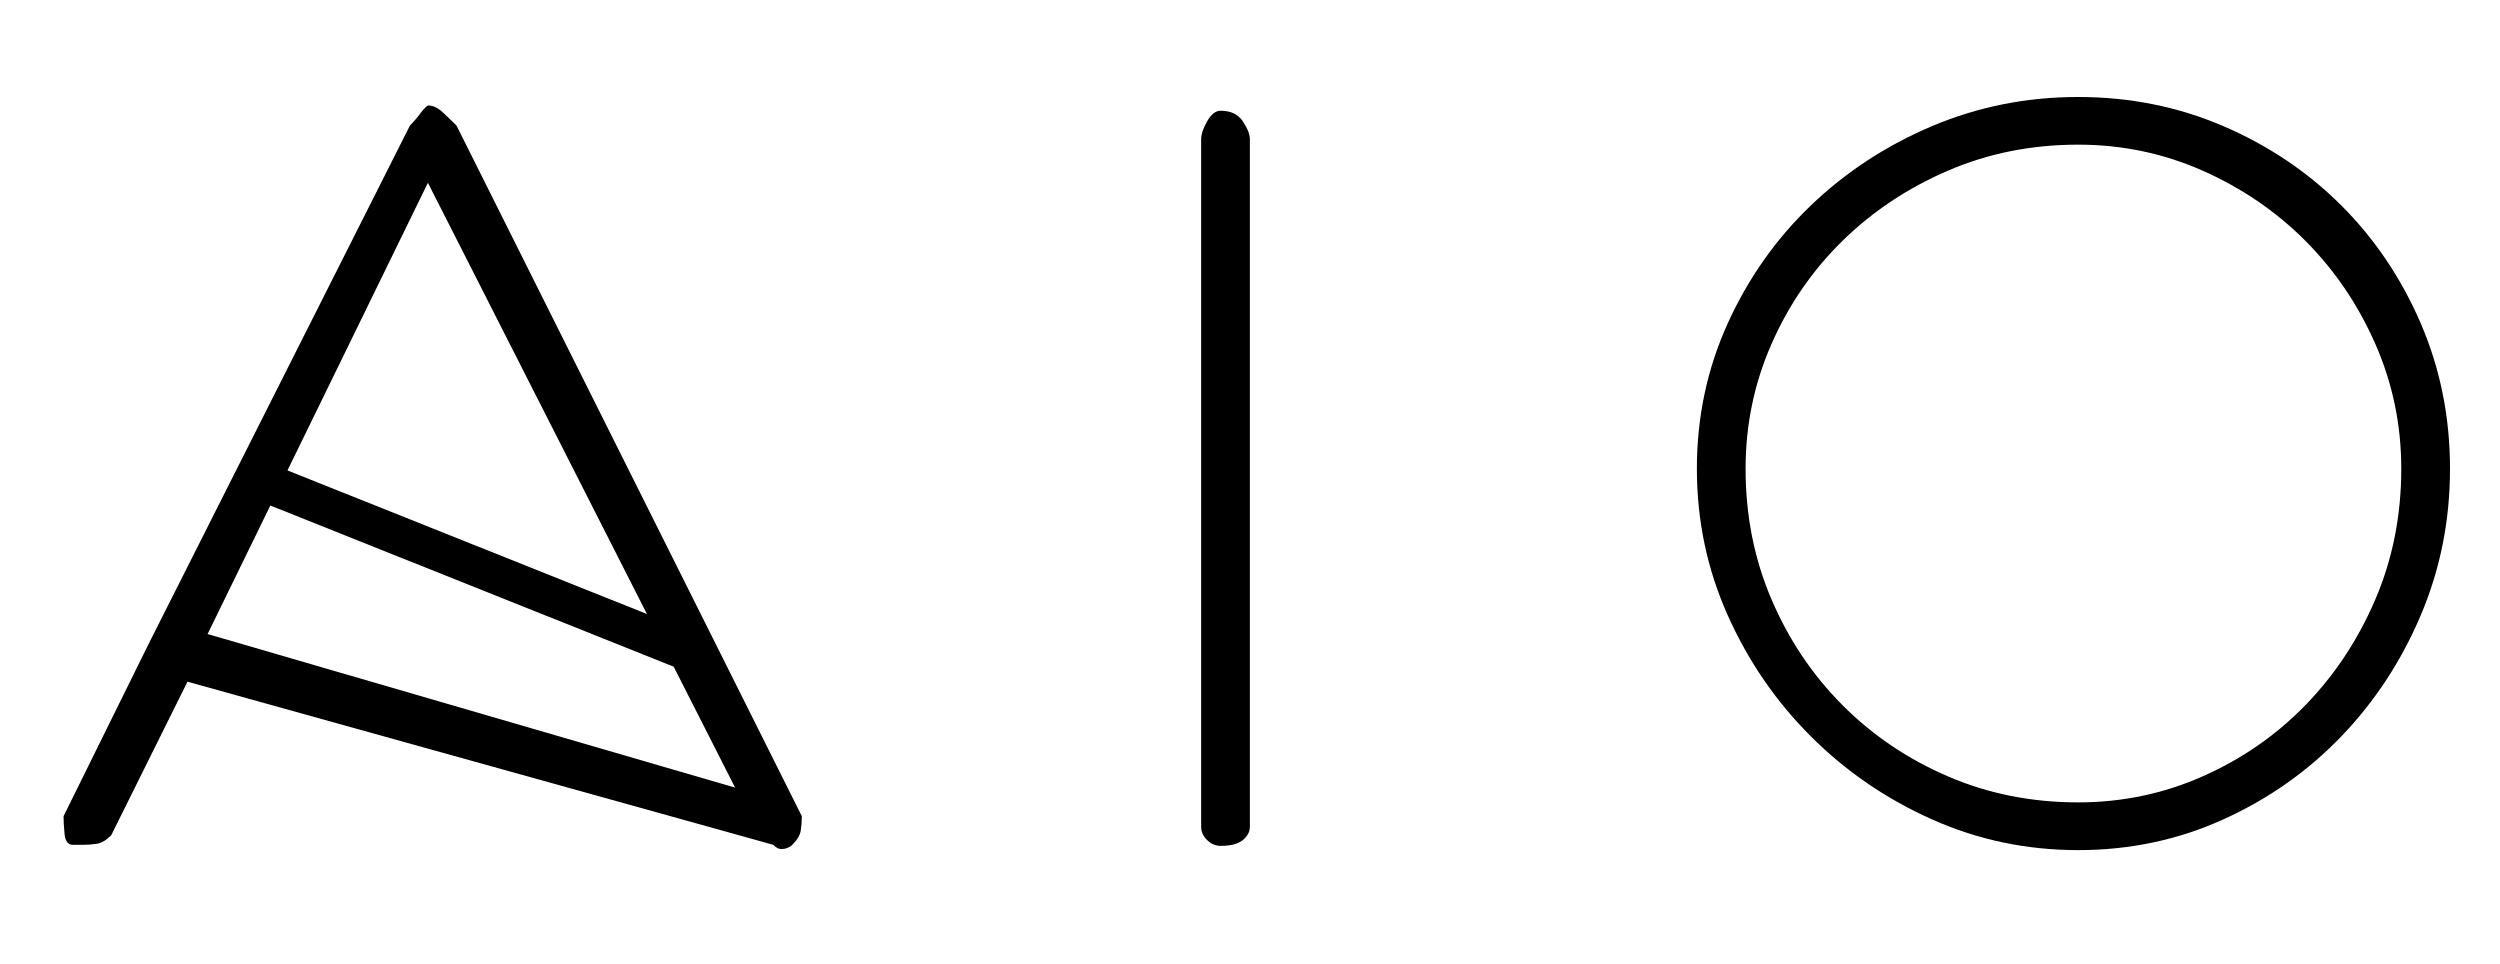 <?xml version="1.0" encoding="utf-8"?>
<!-- Generator: Adobe Illustrator 23.0.3, SVG Export Plug-In . SVG Version: 6.00 Build 0)  -->
<svg version="1.1" id="Layer_1" xmlns="http://www.w3.org/2000/svg" xmlns:xlink="http://www.w3.org/1999/xlink" x="0px" y="0px"
	 viewBox="0 0 1024 395" style="enable-background:new 0 0 1024 395;" xml:space="preserve">
<g>
	<path d="M33.83,346.04h-3.9c-2.03,0-3.19-1.44-3.47-4.34c-0.29-2.89-0.43-5.35-0.43-7.38l35.14-71.15L167.9,51.44
		c1.44-1.44,3.04-3.32,4.77-5.64c0.87-1.15,1.74-2.02,2.6-2.6c2.02,0,3.97,0.87,5.86,2.6c1.88,1.74,3.83,3.62,5.86,5.64
		l141.44,282.88c0,2.03-0.15,3.98-0.43,5.86c-0.29,1.88-1.45,3.84-3.47,5.86c-0.58,0.58-1.3,1.02-2.17,1.3
		c-0.58,0.29-1.38,0.43-2.39,0.43c-1.02,0-2.1-0.58-3.25-1.74L76.79,279.22l-31.24,62.91c-2.03,2.03-3.98,3.19-5.86,3.47
		C37.8,345.9,35.85,346.04,33.83,346.04z M85.03,259.7l216.07,62.91L175.27,74.87L85.03,259.7z M281.57,275.32L104.55,204.6
		c-4.05,0-6.37-1.44-6.94-4.34c-0.58-2.89-0.87-5.35-0.87-7.38c2.02-2.02,3.97-3.69,5.86-4.99c1.88-1.3,3.83-0.94,5.86,1.08
		l177.02,70.72c4.05,0,6.36,1.45,6.94,4.34c0.58,2.89,0.87,5.36,0.87,7.38c-2.03,2.03-3.98,3.19-5.86,3.47
		C285.54,275.18,283.59,275.32,281.57,275.32z"/>
	<path d="M499.98,346.47c-2.07,0-3.92-0.79-5.55-2.39c-1.63-1.59-2.44-3.4-2.44-5.42V57.08c0-2.02,0.81-4.48,2.44-7.38
		c1.63-2.89,3.47-4.34,5.55-4.34c4.14,0,7.17,1.45,9.09,4.34c1.92,2.89,2.88,5.36,2.88,7.38v281.58c0,2.03-0.96,3.84-2.88,5.42
		C507.14,345.68,504.11,346.47,499.98,346.47z"/>
	<path d="M851.23,348.21c-21.12,0-41.08-4.19-59.87-12.58c-18.81-8.39-35.36-19.74-49.68-34.06S716,270.7,707.62,251.89
		c-8.39-18.8-12.58-38.76-12.58-59.87c0-21.11,4.19-40.93,12.58-59.44c8.39-18.51,19.74-34.63,34.06-48.38
		c14.32-13.73,30.87-24.58,49.68-32.54c18.8-7.95,38.76-11.93,59.87-11.93c21.11,0,40.93,3.98,59.44,11.93
		c18.51,7.96,34.63,18.81,48.38,32.54c13.73,13.74,24.58,29.87,32.54,48.38c7.95,18.51,11.93,38.33,11.93,59.44
		c0,21.12-3.98,41.07-11.93,59.87c-7.96,18.81-18.81,35.36-32.54,49.68c-13.74,14.32-29.87,25.67-48.38,34.06
		C892.15,344.02,872.34,348.21,851.23,348.21z M851.23,59.25c-19.09,0-36.88,3.56-53.37,10.66c-16.49,7.11-30.88,16.69-43.17,28.73
		c-12.3,12.04-21.98,26.11-29.07,42.22c-7.09,16.11-10.63,33.15-10.63,51.14c0,19.16,3.54,37,10.63,53.54
		c7.08,16.54,16.77,30.97,29.07,43.3c12.29,12.34,26.68,22.06,43.17,29.16c16.49,7.11,34.28,10.66,53.37,10.66
		c17.93,0,34.93-3.55,50.98-10.66c16.05-7.1,30.08-16.83,42.08-29.16c12-12.33,21.54-26.76,28.64-43.3
		c7.08-16.54,10.63-34.38,10.63-53.54c0-17.99-3.55-35.03-10.63-51.14c-7.09-16.11-16.64-30.18-28.64-42.22
		c-12.01-12.04-26.03-21.62-42.08-28.73C886.15,62.81,869.16,59.25,851.23,59.25z"/>
</g>
</svg>
